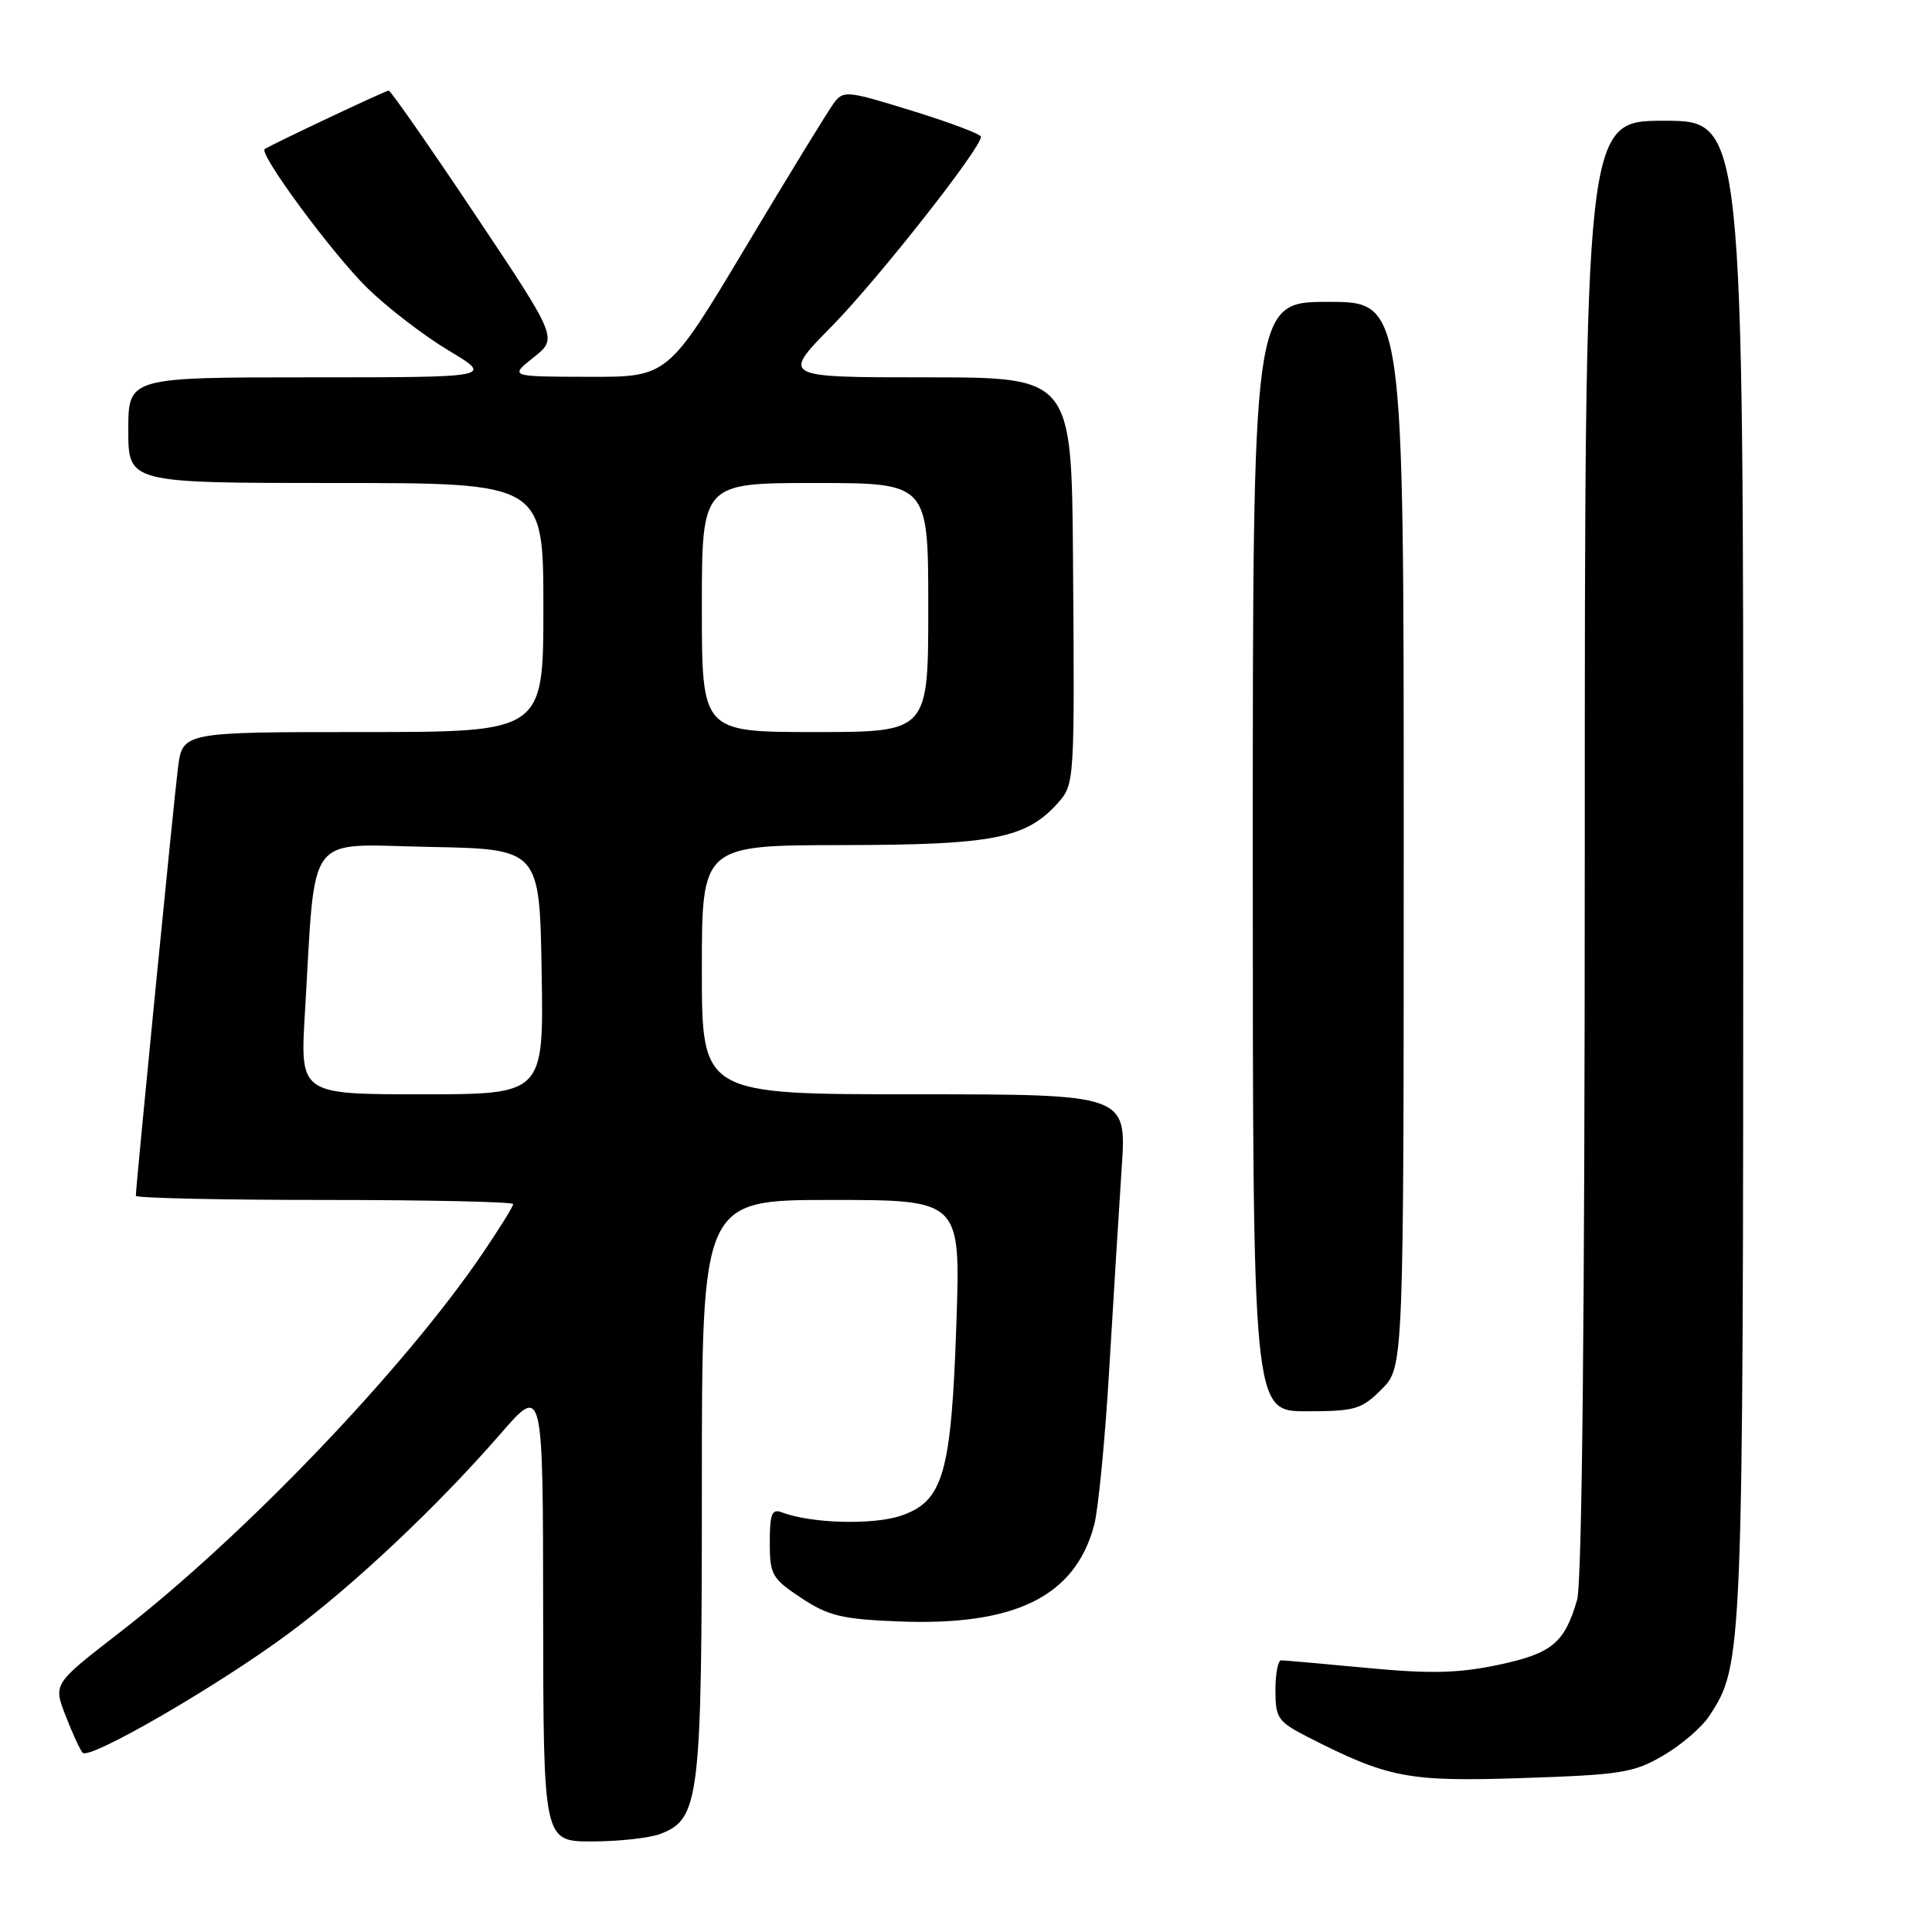 <?xml version="1.0" encoding="UTF-8" standalone="no"?>
<!DOCTYPE svg PUBLIC "-//W3C//DTD SVG 1.1//EN" "http://www.w3.org/Graphics/SVG/1.1/DTD/svg11.dtd" >
<svg xmlns="http://www.w3.org/2000/svg" xmlns:xlink="http://www.w3.org/1999/xlink" version="1.1" viewBox="0 0 256 256">
 <g >
 <path fill="currentColor"
d=" M 87.48 243.01 C 92.70 241.02 93.00 238.55 93.00 197.03 C 93.00 159.00 93.00 159.00 110.14 159.00 C 127.28 159.00 127.28 159.00 126.73 175.25 C 126.06 195.22 125.00 198.92 119.41 200.83 C 115.70 202.10 107.43 201.87 103.59 200.39 C 102.28 199.89 102.00 200.60 102.00 204.38 C 102.00 208.66 102.28 209.16 106.17 211.74 C 109.78 214.12 111.55 214.55 119.09 214.85 C 134.49 215.46 142.43 211.56 144.97 202.13 C 145.53 200.05 146.43 190.73 146.98 181.42 C 147.53 172.12 148.28 160.11 148.63 154.75 C 149.29 145.00 149.29 145.00 121.14 145.00 C 93.00 145.00 93.00 145.00 93.00 128.50 C 93.00 112.00 93.00 112.00 111.75 111.98 C 131.69 111.95 135.99 111.10 140.22 106.35 C 142.38 103.91 142.40 103.51 142.18 74.25 C 142.00 50.00 142.00 50.00 122.78 50.00 C 103.55 50.00 103.55 50.00 110.20 43.25 C 116.25 37.10 130.02 19.62 129.98 18.12 C 129.98 17.78 125.88 16.23 120.89 14.69 C 112.20 12.00 111.75 11.95 110.47 13.69 C 109.73 14.68 104.48 23.25 98.81 32.73 C 88.50 49.96 88.50 49.96 78.00 49.93 C 67.50 49.91 67.50 49.91 70.70 47.36 C 73.91 44.82 73.91 44.82 62.94 28.41 C 56.91 19.38 51.76 12.00 51.50 12.00 C 51.11 12.00 36.33 18.97 35.08 19.75 C 34.20 20.30 44.10 33.70 48.70 38.19 C 51.34 40.77 56.17 44.48 59.44 46.44 C 65.38 50.00 65.38 50.00 41.19 50.00 C 17.00 50.00 17.00 50.00 17.00 57.00 C 17.00 64.00 17.00 64.00 44.50 64.00 C 72.00 64.00 72.00 64.00 72.00 80.50 C 72.00 97.00 72.00 97.00 48.09 97.00 C 24.19 97.00 24.19 97.00 23.58 101.75 C 23.03 106.11 18.00 157.18 18.00 158.45 C 18.00 158.75 29.25 159.00 43.00 159.00 C 56.75 159.00 68.00 159.25 68.00 159.55 C 68.00 159.86 66.17 162.80 63.94 166.09 C 53.53 181.42 32.24 203.65 15.78 216.37 C 7.06 223.12 7.06 223.12 8.68 227.31 C 9.57 229.61 10.59 231.84 10.95 232.25 C 11.82 233.25 28.71 223.49 38.14 216.52 C 46.79 210.13 57.98 199.59 66.31 190.00 C 71.95 183.50 71.95 183.50 71.97 213.75 C 72.00 244.00 72.00 244.00 78.43 244.00 C 81.97 244.00 86.05 243.55 87.48 243.01 Z  M 220.41 232.60 C 222.78 231.22 225.52 228.86 226.49 227.37 C 230.95 220.57 230.98 219.87 230.99 115.25 C 231.00 16.00 231.00 16.00 220.50 16.00 C 210.00 16.00 210.00 16.00 209.99 112.25 C 209.99 174.36 209.63 209.74 208.97 212.00 C 207.31 217.73 205.63 219.11 198.44 220.62 C 193.19 221.72 189.50 221.80 181.13 221.01 C 175.28 220.46 170.16 220.00 169.75 220.00 C 169.34 220.00 169.00 221.79 169.00 223.98 C 169.00 227.65 169.33 228.13 173.25 230.14 C 183.95 235.61 186.55 236.11 201.80 235.60 C 214.82 235.17 216.50 234.90 220.41 232.60 Z  M 183.08 184.08 C 186.00 181.15 186.00 181.15 186.00 110.58 C 186.00 40.00 186.00 40.00 176.00 40.00 C 166.00 40.00 166.00 40.00 166.00 113.50 C 166.00 187.00 166.00 187.00 173.08 187.00 C 179.57 187.00 180.40 186.76 183.08 184.08 Z  M 40.40 134.25 C 41.87 109.76 40.26 111.91 56.85 112.22 C 71.50 112.50 71.50 112.50 71.77 128.75 C 72.05 145.00 72.05 145.00 55.91 145.00 C 39.76 145.00 39.76 145.00 40.40 134.25 Z  M 93.00 80.50 C 93.00 64.00 93.00 64.00 108.00 64.00 C 123.00 64.00 123.00 64.00 123.00 80.50 C 123.00 97.00 123.00 97.00 108.00 97.00 C 93.00 97.00 93.00 97.00 93.00 80.50 Z "/>
</g>
</svg>